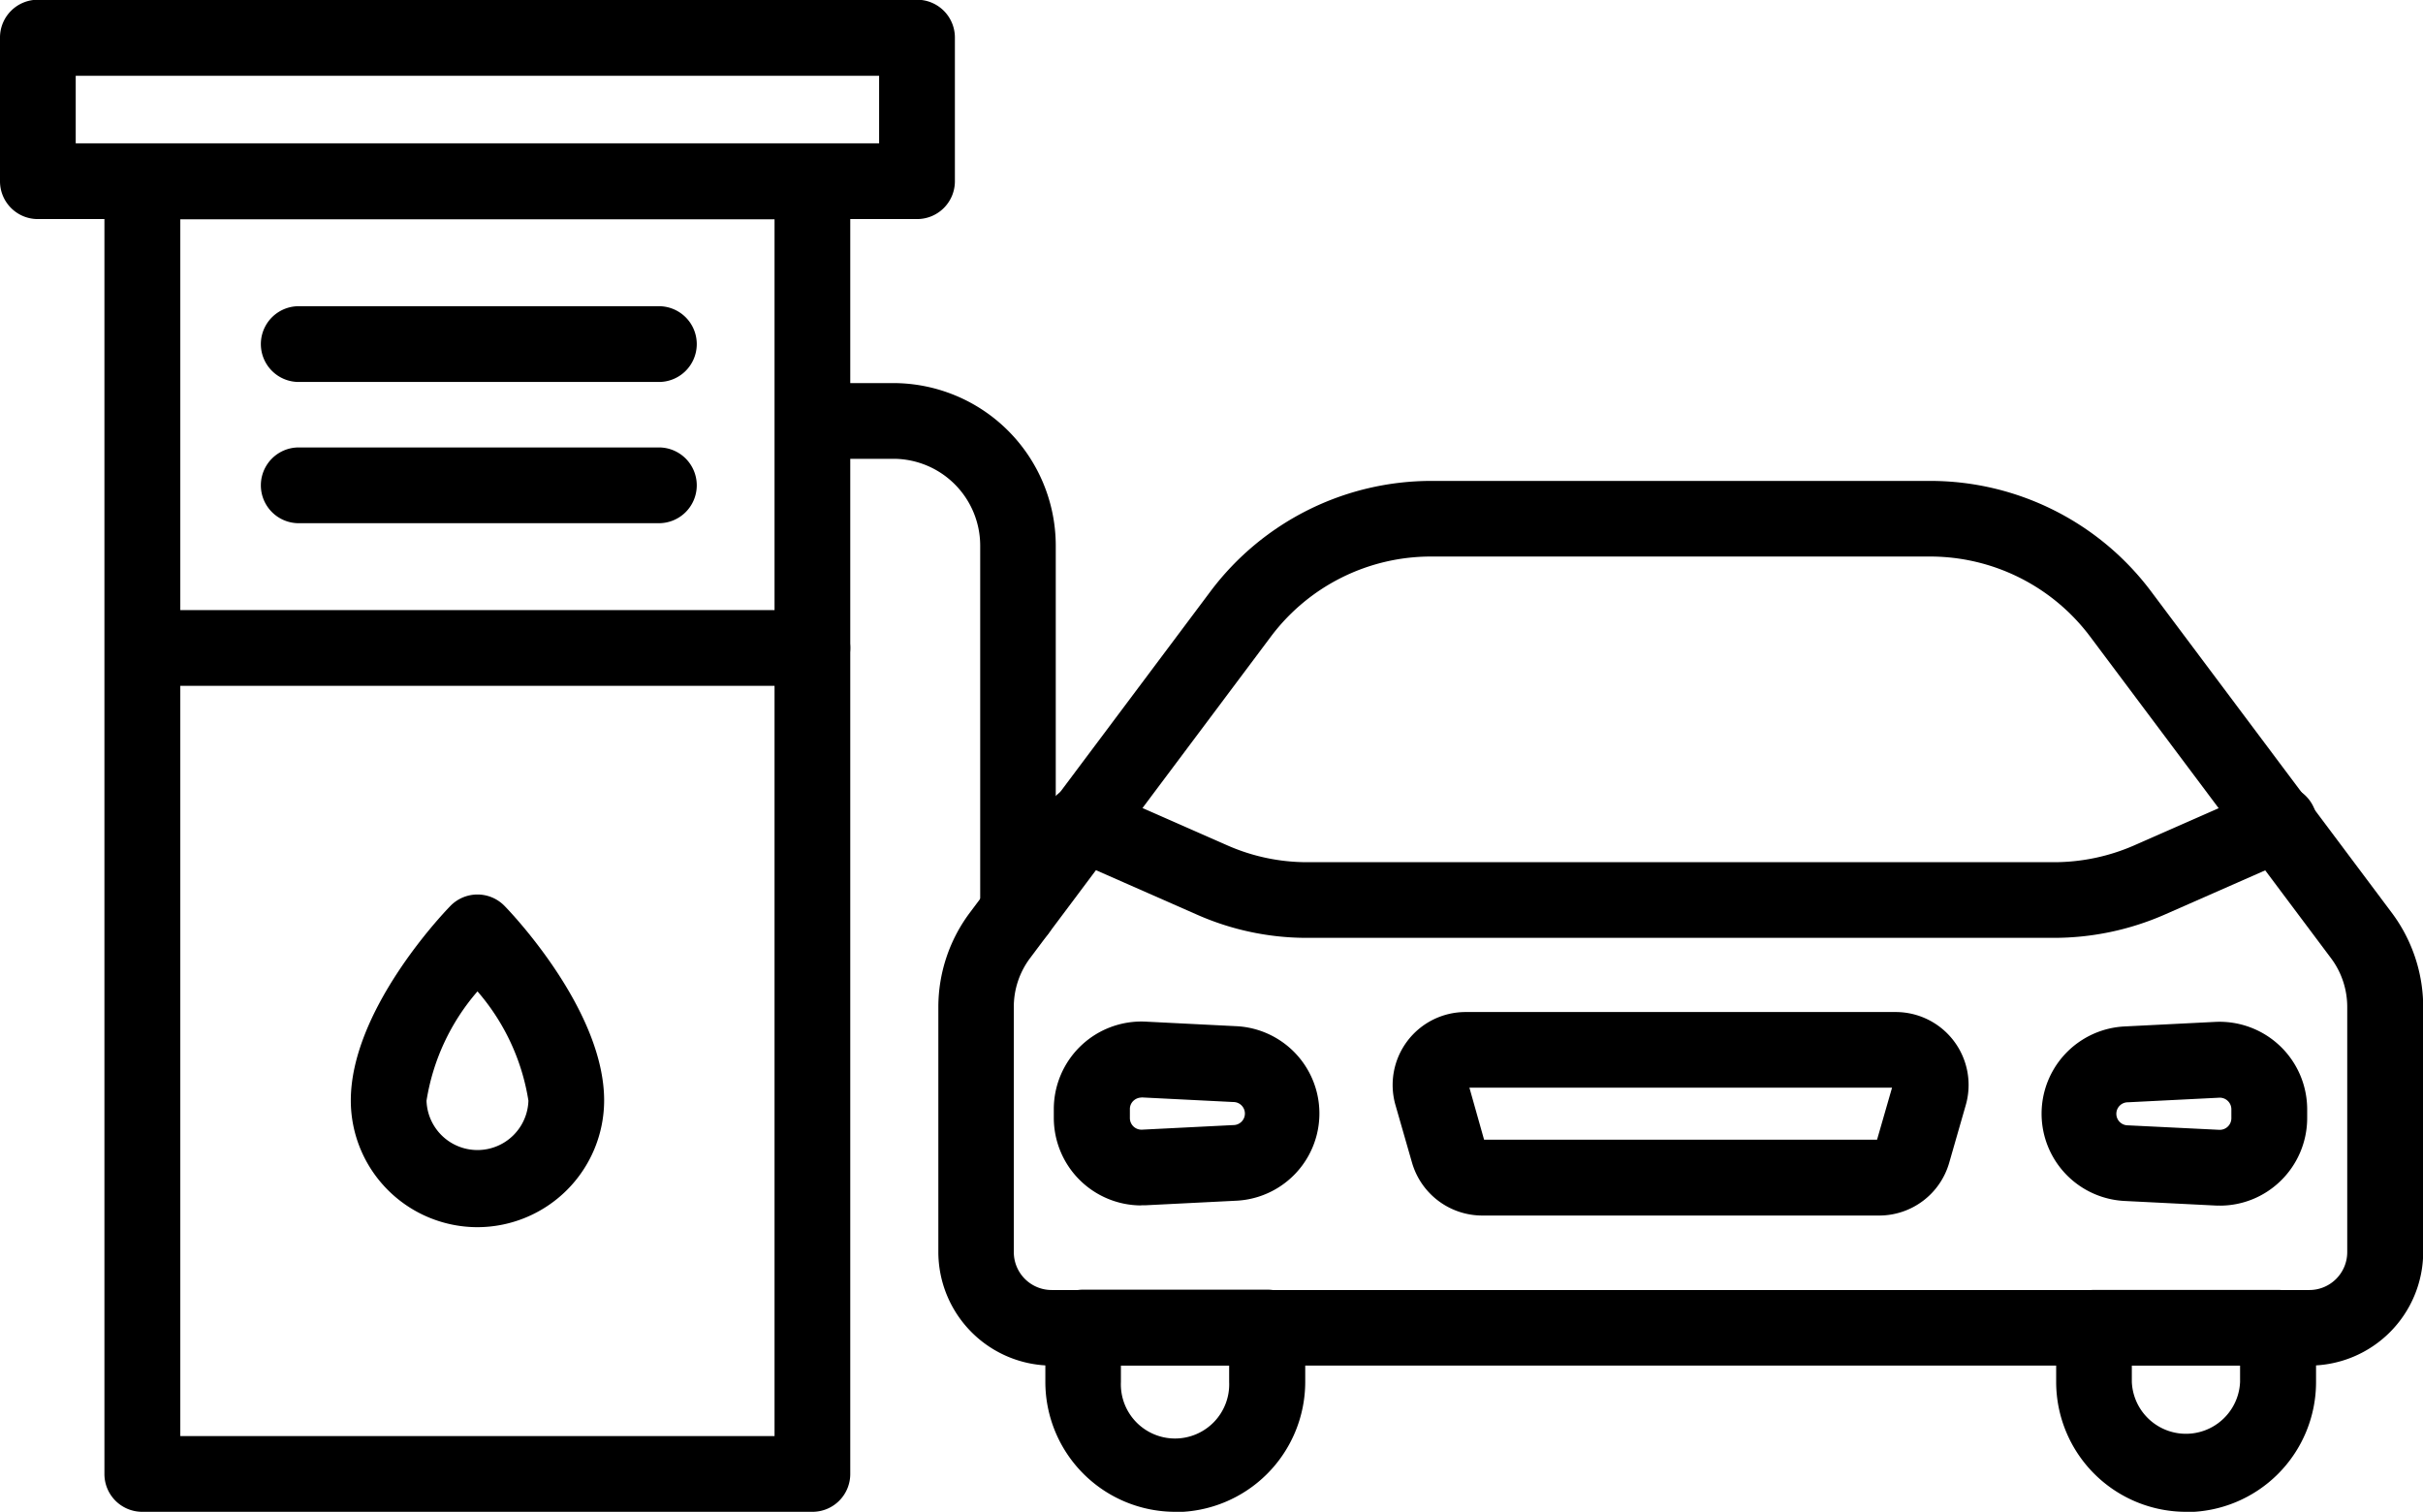 <svg xmlns="http://www.w3.org/2000/svg" width="47.009" height="29.33" viewBox="0 0 47.009 29.33">
  <g id="car_icon" transform="translate(0 0)">
    <path id="Path_7096" data-name="Path 7096" d="M332.294,289.634H317.818a5.266,5.266,0,0,1-2.142-.45l-2.5-1.1a.734.734,0,1,1,.591-1.343l2.5,1.1a3.828,3.828,0,0,0,1.555.325H332.3a3.879,3.879,0,0,0,1.555-.325l2.5-1.1a.734.734,0,1,1,.591,1.343l-2.5,1.1a5.355,5.355,0,0,1-2.148.45Z" transform="translate(-292.452 -271.439)"/>
    <path id="Path_7097" data-name="Path 7097" d="M315.212,235.316h-24.4a2.206,2.206,0,0,1-2.2-2.2v-4.759a3.055,3.055,0,0,1,.606-1.821l4.679-6.247a5.359,5.359,0,0,1,4.269-2.136h9.7a5.358,5.358,0,0,1,4.269,2.136l4.679,6.247a3.056,3.056,0,0,1,.606,1.821v4.759a2.208,2.208,0,0,1-2.2,2.2Zm-24.824-7.9a1.574,1.574,0,0,0-.312.94v4.759a.735.735,0,0,0,.735.735h24.4a.735.735,0,0,0,.735-.735v-4.759a1.577,1.577,0,0,0-.312-.94l-4.679-6.247a3.88,3.88,0,0,0-3.094-1.549h-9.7a3.88,3.88,0,0,0-3.094,1.549Z" transform="translate(-270.407 -208.823)"/>
    <path id="Path_7098" data-name="Path 7098" d="M400.125,341.471h-7.706a1.42,1.42,0,0,1-1.359-1.025l-.321-1.117a1.415,1.415,0,0,1,1.359-1.806h8.346a1.415,1.415,0,0,1,1.359,1.806l-.321,1.117A1.413,1.413,0,0,1,400.125,341.471ZM392.458,340h7.624l.291-1.01h-8.2Z" transform="translate(-363.665 -317.889)"/>
    <path id="Path_7099" data-name="Path 7099" d="M539.89,343.257a.748.748,0,0,1-.083,0l-1.772-.089a1.695,1.695,0,0,1,0-3.385l1.772-.089a1.7,1.7,0,0,1,1.778,1.692v.177a1.7,1.7,0,0,1-.527,1.227,1.687,1.687,0,0,1-1.169.469Zm-.012-1.469a.225.225,0,0,0,.236-.223v-.177a.225.225,0,0,0-.236-.223l-1.772.089a.223.223,0,0,0,0,.447Z" transform="translate(-496.823 -319.869)"/>
    <path id="Path_7100" data-name="Path 7100" d="M316.319,343.3a1.7,1.7,0,0,1-1.7-1.7v-.174a1.7,1.7,0,0,1,1.778-1.692l1.772.089a1.695,1.695,0,0,1,0,3.385l-1.772.089h-.083Zm0-2.093a.232.232,0,0,0-.153.061.218.218,0,0,0-.071.162v.177a.225.225,0,0,0,.236.223l1.772-.089a.223.223,0,0,0,0-.447l-1.772-.089h-.012Z" transform="translate(-294.174 -319.914)"/>
    <path id="Path_7101" data-name="Path 7101" d="M315.2,404.217a2.521,2.521,0,0,1-2.519-2.522v-1.053a.733.733,0,0,1,.735-.735h3.572a.733.733,0,0,1,.735.735V401.7a2.527,2.527,0,0,1-2.522,2.522Zm-1.053-2.837v.318a1.051,1.051,0,1,0,2.1,0v-.318Z" transform="translate(-292.4 -374.887)"/>
    <path id="Path_7102" data-name="Path 7102" d="M542.321,404.217A2.521,2.521,0,0,1,539.8,401.7v-1.053a.733.733,0,0,1,.735-.735h3.572a.733.733,0,0,1,.735.735V401.7a2.523,2.523,0,0,1-2.522,2.522Zm-1.053-2.837v.318a1.051,1.051,0,0,0,2.1,0v-.318Z" transform="translate(-499.908 -374.887)"/>
    <path id="Path_7103" data-name="Path 7103" d="M115.025,168.958h-13a.733.733,0,0,1-.735-.735V143.149a.733.733,0,0,1,.735-.735h13a.733.733,0,0,1,.735.735v25.075a.733.733,0,0,1-.735.734Zm-12.263-1.469h11.529V143.883H102.762Z" transform="translate(-99.264 -139.628)"/>
    <path id="Path_7104" data-name="Path 7104" d="M95.593,114.4H78.537a.733.733,0,0,1-.735-.735v-2.785a.733.733,0,0,1,.735-.735H95.593a.733.733,0,0,1,.735.735v2.785A.733.733,0,0,1,95.593,114.4Zm-16.322-1.469H94.858V111.62H79.271Z" transform="translate(-77.802 -110.15)"/>
    <path id="Path_7105" data-name="Path 7105" d="M115.025,248.684h-13a.735.735,0,0,1,0-1.469h13a.734.734,0,1,1,0,1.469Z" transform="translate(-99.264 -235.379)"/>
    <path id="Path_7106" data-name="Path 7106" d="M143.82,180.414h-6.987a.735.735,0,0,1,0-1.469h6.987a.735.735,0,1,1,0,1.469Z" transform="translate(-131.064 -173.004)"/>
    <path id="Path_7107" data-name="Path 7107" d="M143.82,212.144h-6.987a.735.735,0,0,1,0-1.469h6.987a.735.735,0,1,1,0,1.469Z" transform="translate(-131.064 -201.994)"/>
    <path id="Path_7108" data-name="Path 7108" d="M159.077,317.578a2.459,2.459,0,0,1-2.458-2.458c0-1.72,1.729-3.566,1.928-3.77a.733.733,0,0,1,1.059,0c.2.205,1.928,2.054,1.928,3.77a2.463,2.463,0,0,1-2.458,2.458Zm0-4.575a4.252,4.252,0,0,0-.989,2.121.989.989,0,0,0,1.977,0A4.25,4.25,0,0,0,159.074,313Z" transform="translate(-149.813 -293.77)"/>
    <path id="Path_7109" data-name="Path 7109" d="M256.549,207.192a.733.733,0,0,1-.735-.735v-7.091a1.686,1.686,0,0,0-1.683-1.683h-1.573a.735.735,0,0,1,0-1.469h1.57a3.156,3.156,0,0,1,3.152,3.152v7.091a.732.732,0,0,1-.732.735Z" transform="translate(-236.797 -188.782)"/>
  </g>
</svg>
